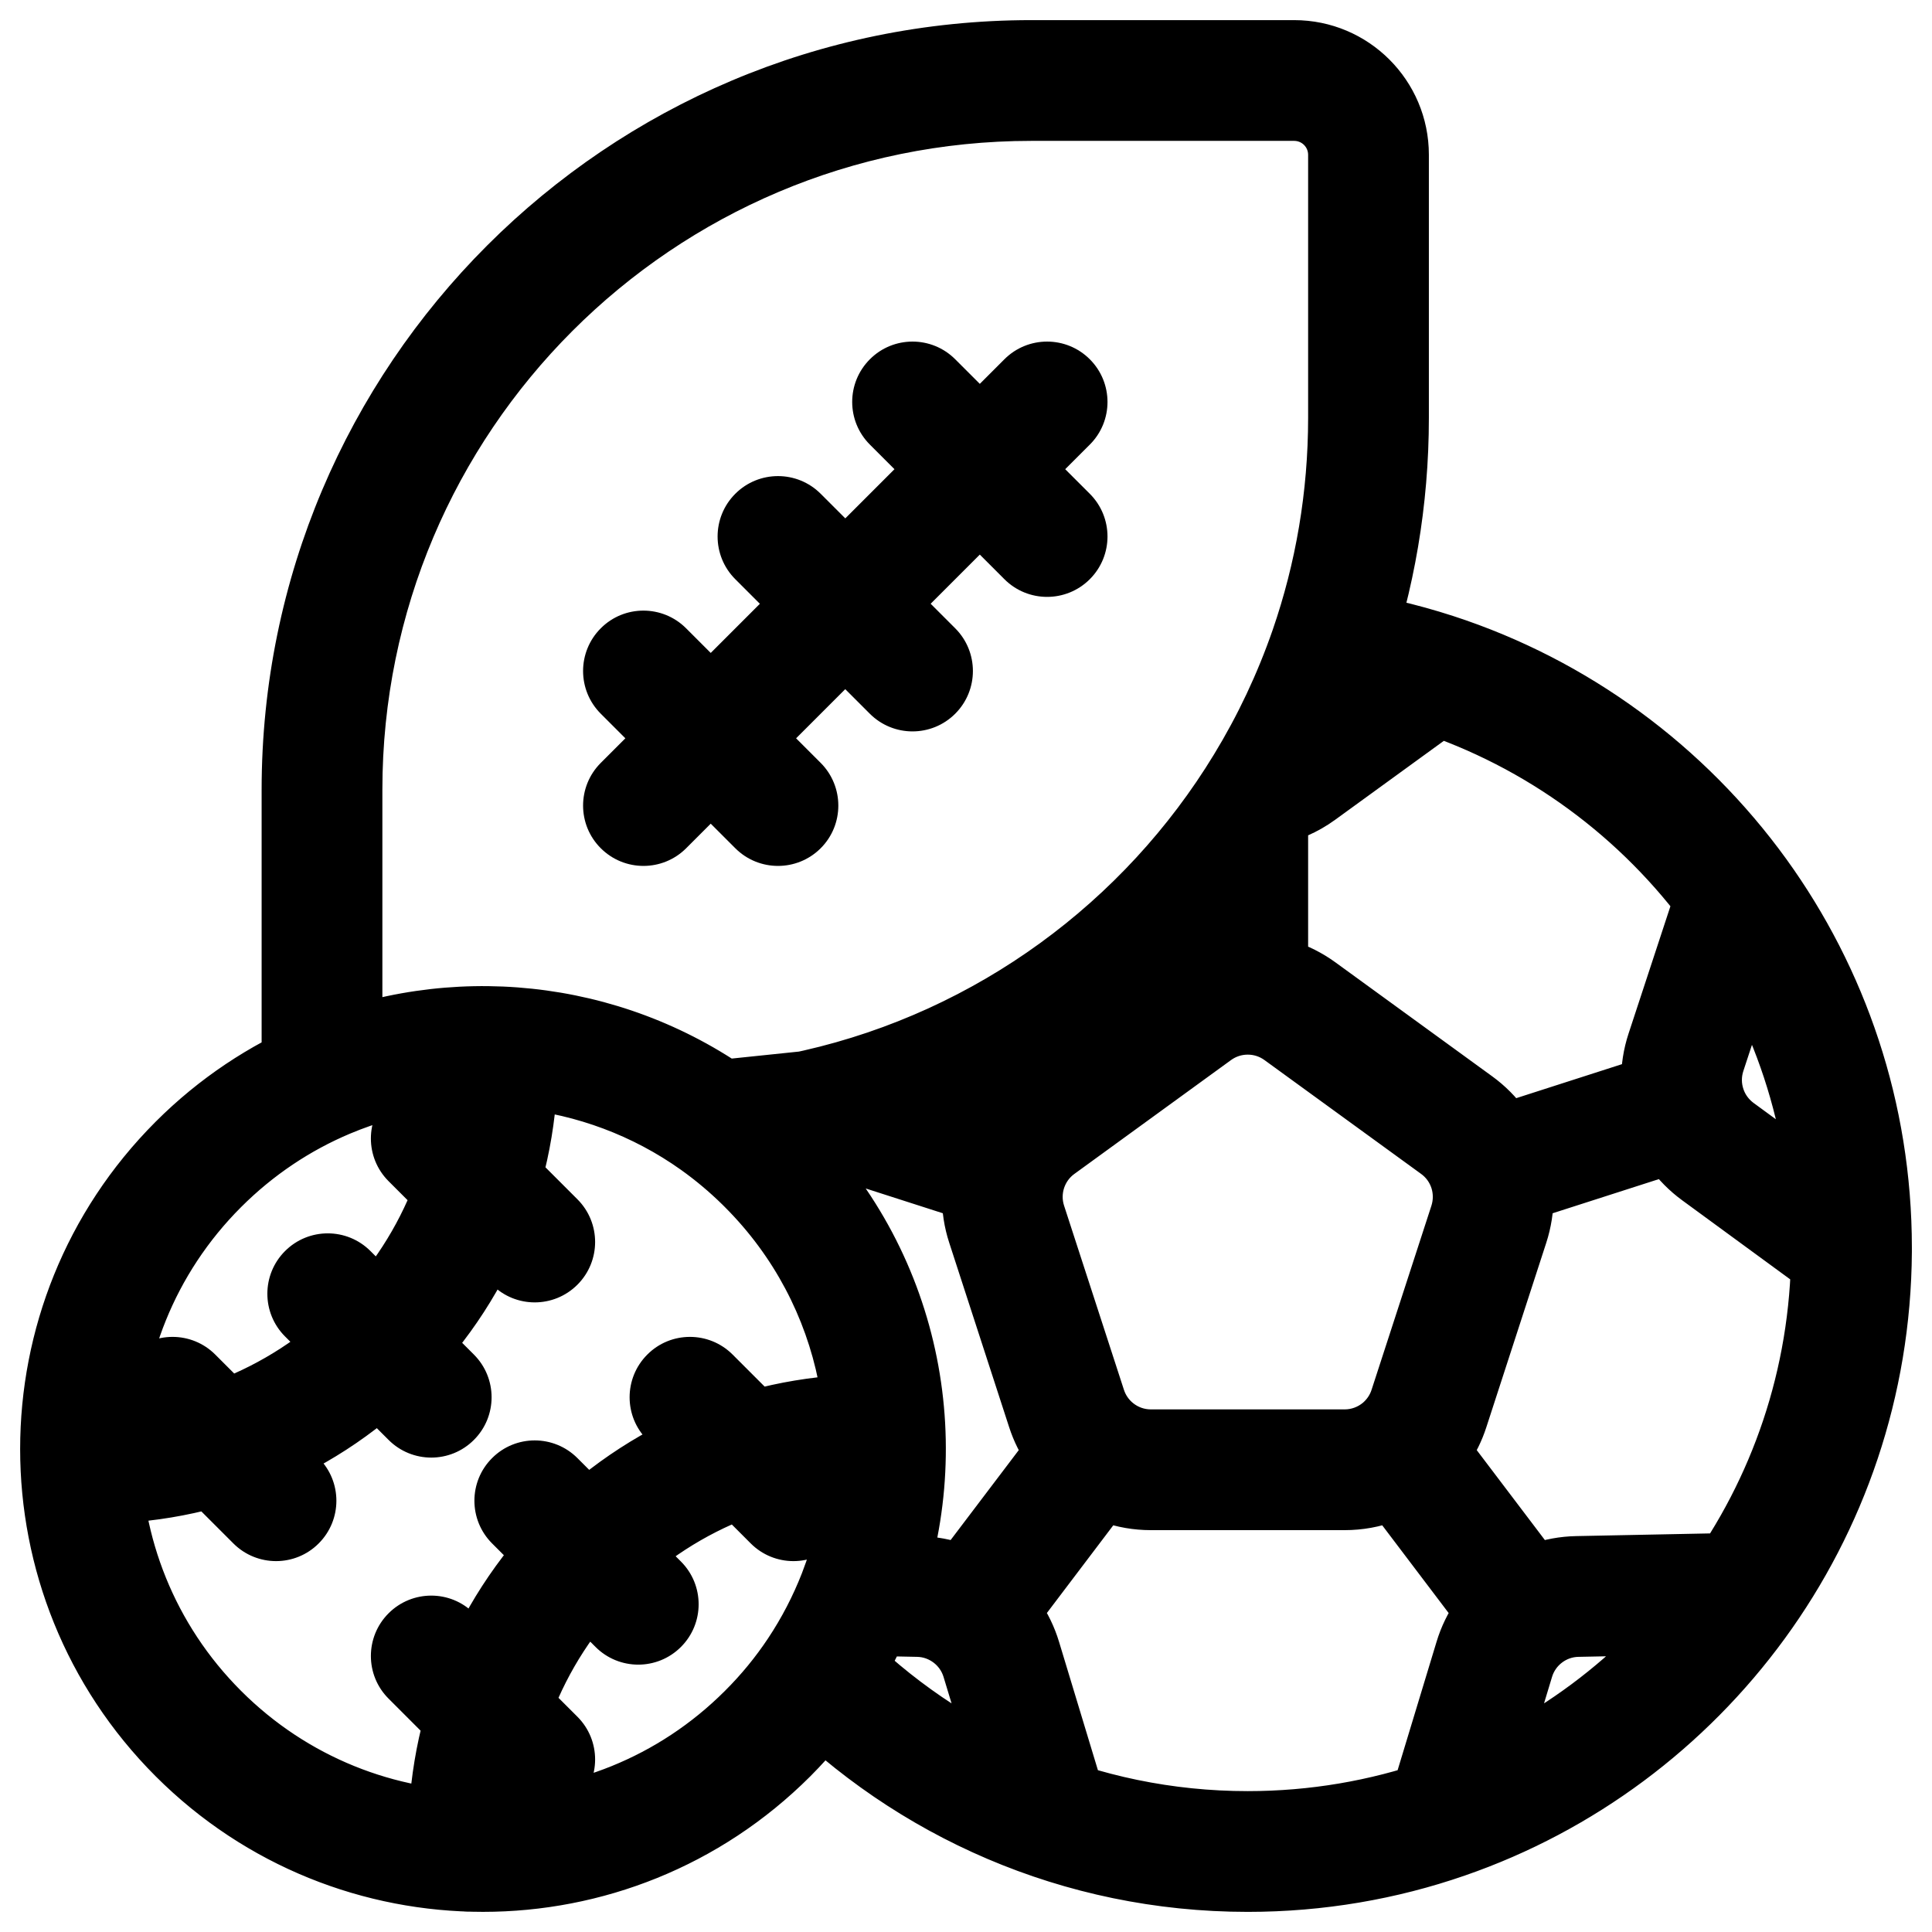 <svg width="24" height="24" viewBox="0 0 24 24" fill="none" xmlns="http://www.w3.org/2000/svg">
<g clip-path="url(#clip0_1607_9116)">
<path d="M6.926 12.977C6.912 12.563 6.565 12.239 6.151 12.254C5.737 12.268 5.413 12.615 5.427 13.029L6.926 12.977ZM1.03 17.426C0.616 17.412 0.269 17.736 0.255 18.15C0.24 18.564 0.564 18.911 0.978 18.925L1.03 17.426ZM5.075 23.023C5.089 23.437 5.436 23.761 5.85 23.747C6.264 23.732 6.588 23.385 6.574 22.971L5.075 23.023ZM10.971 18.574C11.384 18.588 11.732 18.265 11.746 17.851C11.761 17.437 11.437 17.089 11.023 17.075L10.971 18.574ZM6.113 15.959C6.405 16.252 6.88 16.252 7.173 15.959C7.466 15.666 7.466 15.191 7.173 14.898L6.113 15.959ZM5.888 13.613C5.595 13.32 5.12 13.32 4.827 13.613C4.534 13.906 4.534 14.38 4.827 14.673L5.888 13.613ZM9.101 16.827C8.808 16.534 8.333 16.534 8.041 16.827C7.748 17.12 7.748 17.595 8.041 17.887L9.101 16.827ZM9.326 19.173C9.619 19.466 10.094 19.466 10.387 19.173C10.68 18.88 10.68 18.405 10.387 18.113L9.326 19.173ZM4.827 17.887C5.12 18.18 5.595 18.18 5.887 17.887C6.18 17.595 6.18 17.12 5.887 16.827L4.827 17.887ZM4.602 15.541C4.309 15.248 3.834 15.248 3.541 15.541C3.248 15.834 3.248 16.309 3.541 16.602L4.602 15.541ZM7.173 18.113C6.88 17.82 6.405 17.82 6.113 18.113C5.82 18.405 5.82 18.88 6.113 19.173L7.173 18.113ZM7.398 20.459C7.691 20.752 8.166 20.752 8.459 20.459C8.752 20.166 8.752 19.691 8.459 19.398L7.398 20.459ZM2.899 19.173C3.192 19.466 3.667 19.466 3.959 19.173C4.252 18.88 4.252 18.405 3.959 18.112L2.899 19.173ZM2.674 16.827C2.381 16.534 1.906 16.534 1.613 16.827C1.32 17.12 1.32 17.595 1.613 17.887L2.674 16.827ZM5.887 20.041C5.595 19.748 5.12 19.748 4.827 20.041C4.534 20.334 4.534 20.809 4.827 21.101L5.887 20.041ZM6.112 22.387C6.405 22.68 6.88 22.68 7.173 22.387C7.466 22.094 7.466 21.619 7.173 21.326L6.112 22.387ZM23 15.5L23.75 15.5L23 15.5ZM15.5 23L15.5 23.75L15.5 23ZM12.505 15.207L13.218 14.976L13.218 14.976L12.505 15.207ZM12.905 13.976L13.346 14.583L13.346 14.583L12.905 13.976ZM14.296 18.258L14.296 19.008H14.296V18.258ZM13.249 17.497L12.536 17.729L12.536 17.729L13.249 17.497ZM17.751 17.497L18.464 17.729L18.464 17.729L17.751 17.497ZM16.704 18.258L16.704 17.508H16.704V18.258ZM18.095 13.976L18.536 13.37L18.536 13.37L18.095 13.976ZM18.495 15.207L17.782 14.976L17.782 14.976L18.495 15.207ZM16.147 12.561L15.707 13.168L15.707 13.168L16.147 12.561ZM14.853 12.561L14.412 11.954L14.412 11.954L14.853 12.561ZM16.25 10.108C16.25 9.694 15.914 9.358 15.5 9.358C15.086 9.358 14.75 9.694 14.75 10.108H16.25ZM17.762 8.402L17.378 7.758L17.348 7.776L17.321 7.795L17.762 8.402ZM16.148 9.575L15.707 8.968L15.707 8.968L16.148 9.575ZM11.406 19.832L11.391 20.582L11.391 20.582L11.406 19.832ZM12.438 20.614L11.721 20.831L11.721 20.831L12.438 20.614ZM12.29 22.709C12.41 23.106 12.829 23.33 13.225 23.21C13.621 23.09 13.845 22.671 13.725 22.275L12.29 22.709ZM12.207 19.848L11.609 19.395L11.601 19.406L11.592 19.417L12.207 19.848ZM13.442 18.217L12.866 17.737L12.854 17.751L12.844 17.765L13.442 18.217ZM21.652 20.541C22.066 20.532 22.395 20.19 22.387 19.776C22.378 19.362 22.036 19.033 21.622 19.041L21.652 20.541ZM19.594 19.832L19.609 20.582L19.609 20.582L19.594 19.832ZM18.562 20.614L19.28 20.831L19.28 20.831L18.562 20.614ZM18.046 22.318L18.754 22.565L18.759 22.551L18.764 22.536L18.046 22.318ZM18.793 19.848L19.394 19.398L19.391 19.395L18.793 19.848ZM17.558 18.217L16.936 18.636L16.948 18.653L16.96 18.67L17.558 18.217ZM18.746 14.458L18.945 15.181L18.96 15.177L18.975 15.172L18.746 14.458ZM20.694 13.832L20.501 13.107L20.482 13.112L20.464 13.118L20.694 13.832ZM20.943 13.072L20.231 12.838L20.231 12.838L20.943 13.072ZM21.565 11.18L22.278 11.415L22.287 11.387L22.294 11.358L21.565 11.18ZM21.339 14.305L21.782 13.7L21.782 13.7L21.339 14.305ZM12.254 14.458L12.025 15.172L12.05 15.18L12.076 15.186L12.254 14.458ZM10.306 13.832L10.072 14.545L10.077 14.546L10.306 13.832ZM13.538 5.523C13.831 5.231 13.831 4.756 13.538 4.463C13.245 4.17 12.77 4.17 12.477 4.463L13.538 5.523ZM7.463 9.477C7.17 9.77 7.17 10.245 7.463 10.537C7.756 10.83 8.231 10.83 8.524 10.537L7.463 9.477ZM12.477 7.195C12.77 7.488 13.245 7.488 13.538 7.195C13.831 6.902 13.831 6.427 13.538 6.134L12.477 7.195ZM11.866 4.463C11.573 4.17 11.098 4.17 10.806 4.463C10.513 4.756 10.513 5.23 10.806 5.523L11.866 4.463ZM10.805 8.866C11.098 9.159 11.573 9.159 11.866 8.866C12.159 8.573 12.159 8.098 11.866 7.805L10.805 8.866ZM10.195 6.134C9.902 5.841 9.427 5.841 9.134 6.134C8.841 6.427 8.841 6.902 9.134 7.195L10.195 6.134ZM9.134 10.537C9.427 10.83 9.902 10.83 10.195 10.537C10.487 10.245 10.487 9.77 10.195 9.477L9.134 10.537ZM8.523 7.805C8.23 7.512 7.755 7.512 7.463 7.805C7.17 8.098 7.17 8.573 7.463 8.866L8.523 7.805ZM16.519 8.069L15.81 7.824L16.519 8.069ZM15.721 9.763L15.08 9.373L15.721 9.763ZM10.041 13.805L10.119 14.551C10.145 14.548 10.172 14.544 10.198 14.538L10.041 13.805ZM12.508 14.519L13.219 14.756L12.508 14.519ZM10.66 19.817L9.961 19.545L9.961 19.545L10.66 19.817ZM9.5 14.429L8.975 14.965L9.5 14.429ZM8.897 13.924L8.462 14.534L8.462 14.534L8.897 13.924ZM17.412 18L16.93 17.426L16.93 17.426L17.412 18ZM18.949 20.056L19.404 20.653L18.949 20.056ZM17.951 22.59L18.196 23.299L17.951 22.59ZM20.945 13.765L21.657 13.528L20.945 13.765ZM23 15.547L23.75 15.552L23 15.547ZM22.928 15.468L22.485 16.073L22.485 16.073L22.928 15.468ZM9.005 21.005C7.345 22.665 4.655 22.665 2.995 21.005L1.934 22.066C4.18 24.311 7.82 24.311 10.066 22.066L9.005 21.005ZM2.995 21.005C1.335 19.346 1.335 16.654 2.995 14.995L1.934 13.934C-0.311 16.18 -0.311 19.82 1.934 22.066L2.995 21.005ZM5.427 13.029C5.467 14.168 5.053 15.316 4.185 16.184L5.246 17.245C6.42 16.071 6.98 14.514 6.926 12.977L5.427 13.029ZM4.185 16.184C3.317 17.052 2.169 17.466 1.03 17.426L0.978 18.925C2.515 18.979 4.072 18.419 5.246 17.245L4.185 16.184ZM6.574 22.971C6.534 21.832 6.948 20.684 7.816 19.816L6.755 18.755C5.581 19.93 5.021 21.486 5.075 23.023L6.574 22.971ZM7.816 19.816C8.684 18.948 9.832 18.534 10.971 18.574L11.023 17.075C9.486 17.021 7.929 17.581 6.755 18.755L7.816 19.816ZM7.173 14.898L5.888 13.613L4.827 14.673L6.113 15.959L7.173 14.898ZM8.041 17.887L9.326 19.173L10.387 18.113L9.101 16.827L8.041 17.887ZM5.887 16.827L4.602 15.541L3.541 16.602L4.827 17.887L5.887 16.827ZM6.113 19.173L7.398 20.459L8.459 19.398L7.173 18.113L6.113 19.173ZM3.959 18.112L2.674 16.827L1.613 17.887L2.899 19.173L3.959 18.112ZM4.827 21.101L6.112 22.387L7.173 21.326L5.887 20.041L4.827 21.101ZM15.707 13.168L17.654 14.583L18.536 13.37L16.588 11.954L15.707 13.168ZM17.782 14.976L17.038 17.265L18.464 17.729L19.208 15.439L17.782 14.976ZM16.704 17.508H14.296V19.008H16.704V17.508ZM13.962 17.265L13.218 14.976L11.792 15.439L12.536 17.729L13.962 17.265ZM13.346 14.583L15.293 13.168L14.412 11.954L12.464 13.37L13.346 14.583ZM17.321 7.795L15.707 8.968L16.588 10.182L18.203 9.009L17.321 7.795ZM11.721 20.831L12.29 22.709L13.725 22.275L13.156 20.396L11.721 20.831ZM12.805 20.301L14.04 18.67L12.844 17.765L11.609 19.395L12.805 20.301ZM21.622 19.041L19.579 19.082L19.609 20.582L21.652 20.541L21.622 19.041ZM17.845 20.396L17.328 22.101L18.764 22.536L19.28 20.831L17.845 20.396ZM19.391 19.395L18.156 17.765L16.96 18.67L18.195 20.301L19.391 19.395ZM18.975 15.172L20.923 14.546L20.464 13.118L18.517 13.744L18.975 15.172ZM21.656 13.306L22.278 11.415L20.853 10.946L20.231 12.838L21.656 13.306ZM23.371 14.863L21.782 13.7L20.896 14.91L22.485 16.073L23.371 14.863ZM12.483 13.744L10.536 13.118L10.077 14.546L12.025 15.172L12.483 13.744ZM12.811 1.75H16.077V0.25H12.811V1.75ZM16.25 1.923V5.189H17.75V1.923H16.25ZM4.75 13.077V9.811H3.25V13.077H4.75ZM16.077 1.75C16.172 1.75 16.25 1.827 16.25 1.923H17.75C17.75 0.999 17.001 0.25 16.077 0.25V1.75ZM12.811 0.25C7.531 0.25 3.25 4.531 3.25 9.811H4.75C4.75 5.359 8.359 1.75 12.811 1.75V0.25ZM12.477 4.463L7.463 9.477L8.524 10.537L13.538 5.523L12.477 4.463ZM13.538 6.134L11.866 4.463L10.806 5.523L12.477 7.195L13.538 6.134ZM11.866 7.805L10.195 6.134L9.134 7.195L10.805 8.866L11.866 7.805ZM10.195 9.477L8.523 7.805L7.463 8.866L9.134 10.537L10.195 9.477ZM16.25 5.189C16.25 6.113 16.095 6.999 15.81 7.824L17.227 8.314C17.566 7.333 17.75 6.282 17.75 5.189H16.25ZM15.81 7.824C15.621 8.369 15.376 8.888 15.08 9.373L16.362 10.153C16.712 9.577 17.004 8.961 17.227 8.314L15.81 7.824ZM15.871 10.498C16.125 10.446 16.37 10.341 16.588 10.182L15.707 8.968C15.665 8.999 15.619 9.019 15.571 9.028L15.871 10.498ZM16.588 11.954C16.264 11.719 15.882 11.601 15.5 11.601L15.5 13.101C15.573 13.101 15.645 13.123 15.707 13.168L16.588 11.954ZM15.5 11.601C15.118 11.601 14.736 11.719 14.412 11.954L15.293 13.168C15.355 13.123 15.427 13.101 15.5 13.101L15.5 11.601ZM16.25 12.351V10.108H14.75V12.351H16.25ZM15.08 9.373C13.964 11.208 12.136 12.56 9.984 13.05L10.316 14.512C12.874 13.931 15.039 12.326 16.362 10.153L15.08 9.373ZM9.984 13.05C9.951 13.057 9.918 13.064 9.884 13.072L10.198 14.538C10.238 14.53 10.277 14.521 10.316 14.512L9.984 13.05ZM10.541 13.12L10.384 13.069L9.916 14.493L10.072 14.545L10.541 13.12ZM13.218 14.976C13.194 14.902 13.196 14.826 13.219 14.756L11.796 14.283C11.674 14.649 11.666 15.054 11.792 15.439L13.218 14.976ZM13.219 14.756C13.242 14.688 13.285 14.627 13.346 14.583L12.464 13.37C12.144 13.602 11.915 13.925 11.796 14.283L13.219 14.756ZM12.076 15.186L12.33 15.248L12.685 13.791L12.431 13.729L12.076 15.186ZM10.645 20.567L11.391 20.582L11.421 19.082L10.675 19.067L10.645 20.567ZM9.005 14.995C10.234 16.224 10.554 18.02 9.961 19.545L11.358 20.089C12.16 18.03 11.731 15.599 10.066 13.934L9.005 14.995ZM9.961 19.545C9.851 19.826 9.711 20.097 9.54 20.354L10.788 21.186C11.02 20.838 11.21 20.47 11.358 20.089L9.961 19.545ZM9.54 20.354C9.387 20.584 9.209 20.802 9.005 21.005L10.066 22.066C10.339 21.792 10.58 21.497 10.788 21.186L9.54 20.354ZM15.5 22.25C13.621 22.25 11.922 21.483 10.697 20.243L9.63 21.297C11.125 22.811 13.204 23.75 15.5 23.75L15.5 22.25ZM4.76 13.136C4.754 13.119 4.75 13.099 4.75 13.077H3.25C3.25 13.276 3.285 13.469 3.35 13.649L4.76 13.136ZM2.995 14.995C3.396 14.594 3.856 14.29 4.347 14.083L3.764 12.701C3.098 12.982 2.475 13.393 1.934 13.934L2.995 14.995ZM8.975 14.965C8.985 14.975 8.995 14.985 9.005 14.995L10.066 13.934C10.052 13.921 10.039 13.907 10.025 13.894L8.975 14.965ZM4.347 14.083C5.684 13.52 7.25 13.671 8.462 14.534L9.332 13.313C7.688 12.142 5.571 11.939 3.764 12.701L4.347 14.083ZM8.462 14.534C8.641 14.662 8.812 14.805 8.975 14.965L10.025 13.894C9.806 13.679 9.575 13.486 9.332 13.313L8.462 14.534ZM9.964 13.059L8.819 13.178L8.974 14.67L10.119 14.551L9.964 13.059ZM11.391 20.582C11.469 20.583 11.54 20.61 11.599 20.655L12.515 19.467C12.209 19.231 11.828 19.09 11.421 19.082L11.391 20.582ZM11.599 20.655C11.656 20.699 11.699 20.759 11.721 20.831L13.156 20.396C13.042 20.018 12.813 19.697 12.515 19.467L11.599 20.655ZM11.592 19.417L11.443 19.631L12.671 20.491L12.821 20.278L11.592 19.417ZM14.296 17.508C14.215 17.508 14.138 17.48 14.077 17.431L13.141 18.603C13.461 18.859 13.866 19.008 14.296 19.008L14.296 17.508ZM14.077 17.431C14.024 17.389 13.984 17.332 13.962 17.265L12.536 17.729C12.65 18.082 12.864 18.382 13.141 18.603L14.077 17.431ZM14.018 18.697L14.185 18.497L13.033 17.537L12.866 17.737L14.018 18.697ZM17.038 17.265C17.017 17.33 16.979 17.384 16.93 17.426L17.894 18.574C18.154 18.357 18.355 18.067 18.464 17.729L17.038 17.265ZM16.93 17.426C16.867 17.478 16.788 17.508 16.704 17.508L16.704 19.008C17.15 19.008 17.569 18.848 17.894 18.574L16.93 17.426ZM18.181 17.799L18.035 17.582L16.79 18.418L16.936 18.636L18.181 17.799ZM19.579 19.082C19.177 19.09 18.8 19.228 18.495 19.46L19.404 20.653C19.462 20.609 19.533 20.583 19.609 20.582L19.579 19.082ZM18.495 19.46C18.193 19.69 17.96 20.014 17.845 20.396L19.28 20.831C19.302 20.758 19.346 20.697 19.404 20.653L18.495 19.46ZM18.193 20.297L18.349 20.506L19.55 19.607L19.394 19.398L18.193 20.297ZM17.706 21.882C17.016 22.12 16.274 22.25 15.5 22.25L15.5 23.75C16.443 23.75 17.35 23.592 18.196 23.299L17.706 21.882ZM17.338 22.071L17.243 22.343L18.659 22.838L18.754 22.565L17.338 22.071ZM17.654 14.583C17.716 14.628 17.759 14.689 17.782 14.759L19.208 14.295C19.09 13.932 18.86 13.605 18.536 13.37L17.654 14.583ZM17.782 14.759C17.804 14.828 17.805 14.903 17.782 14.976L19.208 15.439C19.332 15.058 19.326 14.658 19.208 14.295L17.782 14.759ZM18.547 13.735L18.296 13.804L18.694 15.25L18.945 15.181L18.547 13.735ZM20.231 12.838C20.103 13.226 20.111 13.634 20.234 14.003L21.657 13.528C21.633 13.457 21.632 13.38 21.656 13.306L20.231 12.838ZM20.234 14.003C20.353 14.358 20.579 14.678 20.896 14.91L21.782 13.7C21.722 13.655 21.679 13.595 21.657 13.528L20.234 14.003ZM20.886 14.557L21.138 14.49L20.752 13.041L20.501 13.107L20.886 14.557ZM22.25 15.5C22.25 15.514 22.25 15.528 22.25 15.542L23.75 15.552C23.75 15.534 23.75 15.517 23.75 15.5L22.25 15.5ZM22.25 15.542C22.232 18.478 20.339 20.972 17.706 21.882L18.196 23.299C21.412 22.188 23.728 19.143 23.75 15.552L22.25 15.542ZM20.974 11.55C21.777 12.661 22.25 14.024 22.25 15.5L23.75 15.5C23.75 13.698 23.171 12.029 22.19 10.671L20.974 11.55ZM22.294 11.358L22.311 11.289L20.854 10.933L20.837 11.002L22.294 11.358ZM16.418 8.812C16.821 8.867 17.213 8.957 17.59 9.08L18.054 7.653C17.592 7.503 17.113 7.392 16.62 7.325L16.418 8.812ZM17.59 9.08C18.963 9.526 20.145 10.402 20.974 11.55L22.19 10.671C21.177 9.271 19.735 8.2 18.054 7.653L17.59 9.08ZM18.146 9.046L18.206 9.01L17.438 7.722L17.378 7.758L18.146 9.046ZM22.485 16.073C22.432 16.034 22.387 15.984 22.353 15.927L23.647 15.167C23.577 15.048 23.483 14.944 23.371 14.863L22.485 16.073Z" fill="black"/>
</g>
<defs>
<clipPath id="clip0_1607_9116">
<rect width="24" height="24" fill="white"/>
</clipPath>
</defs>
</svg>
